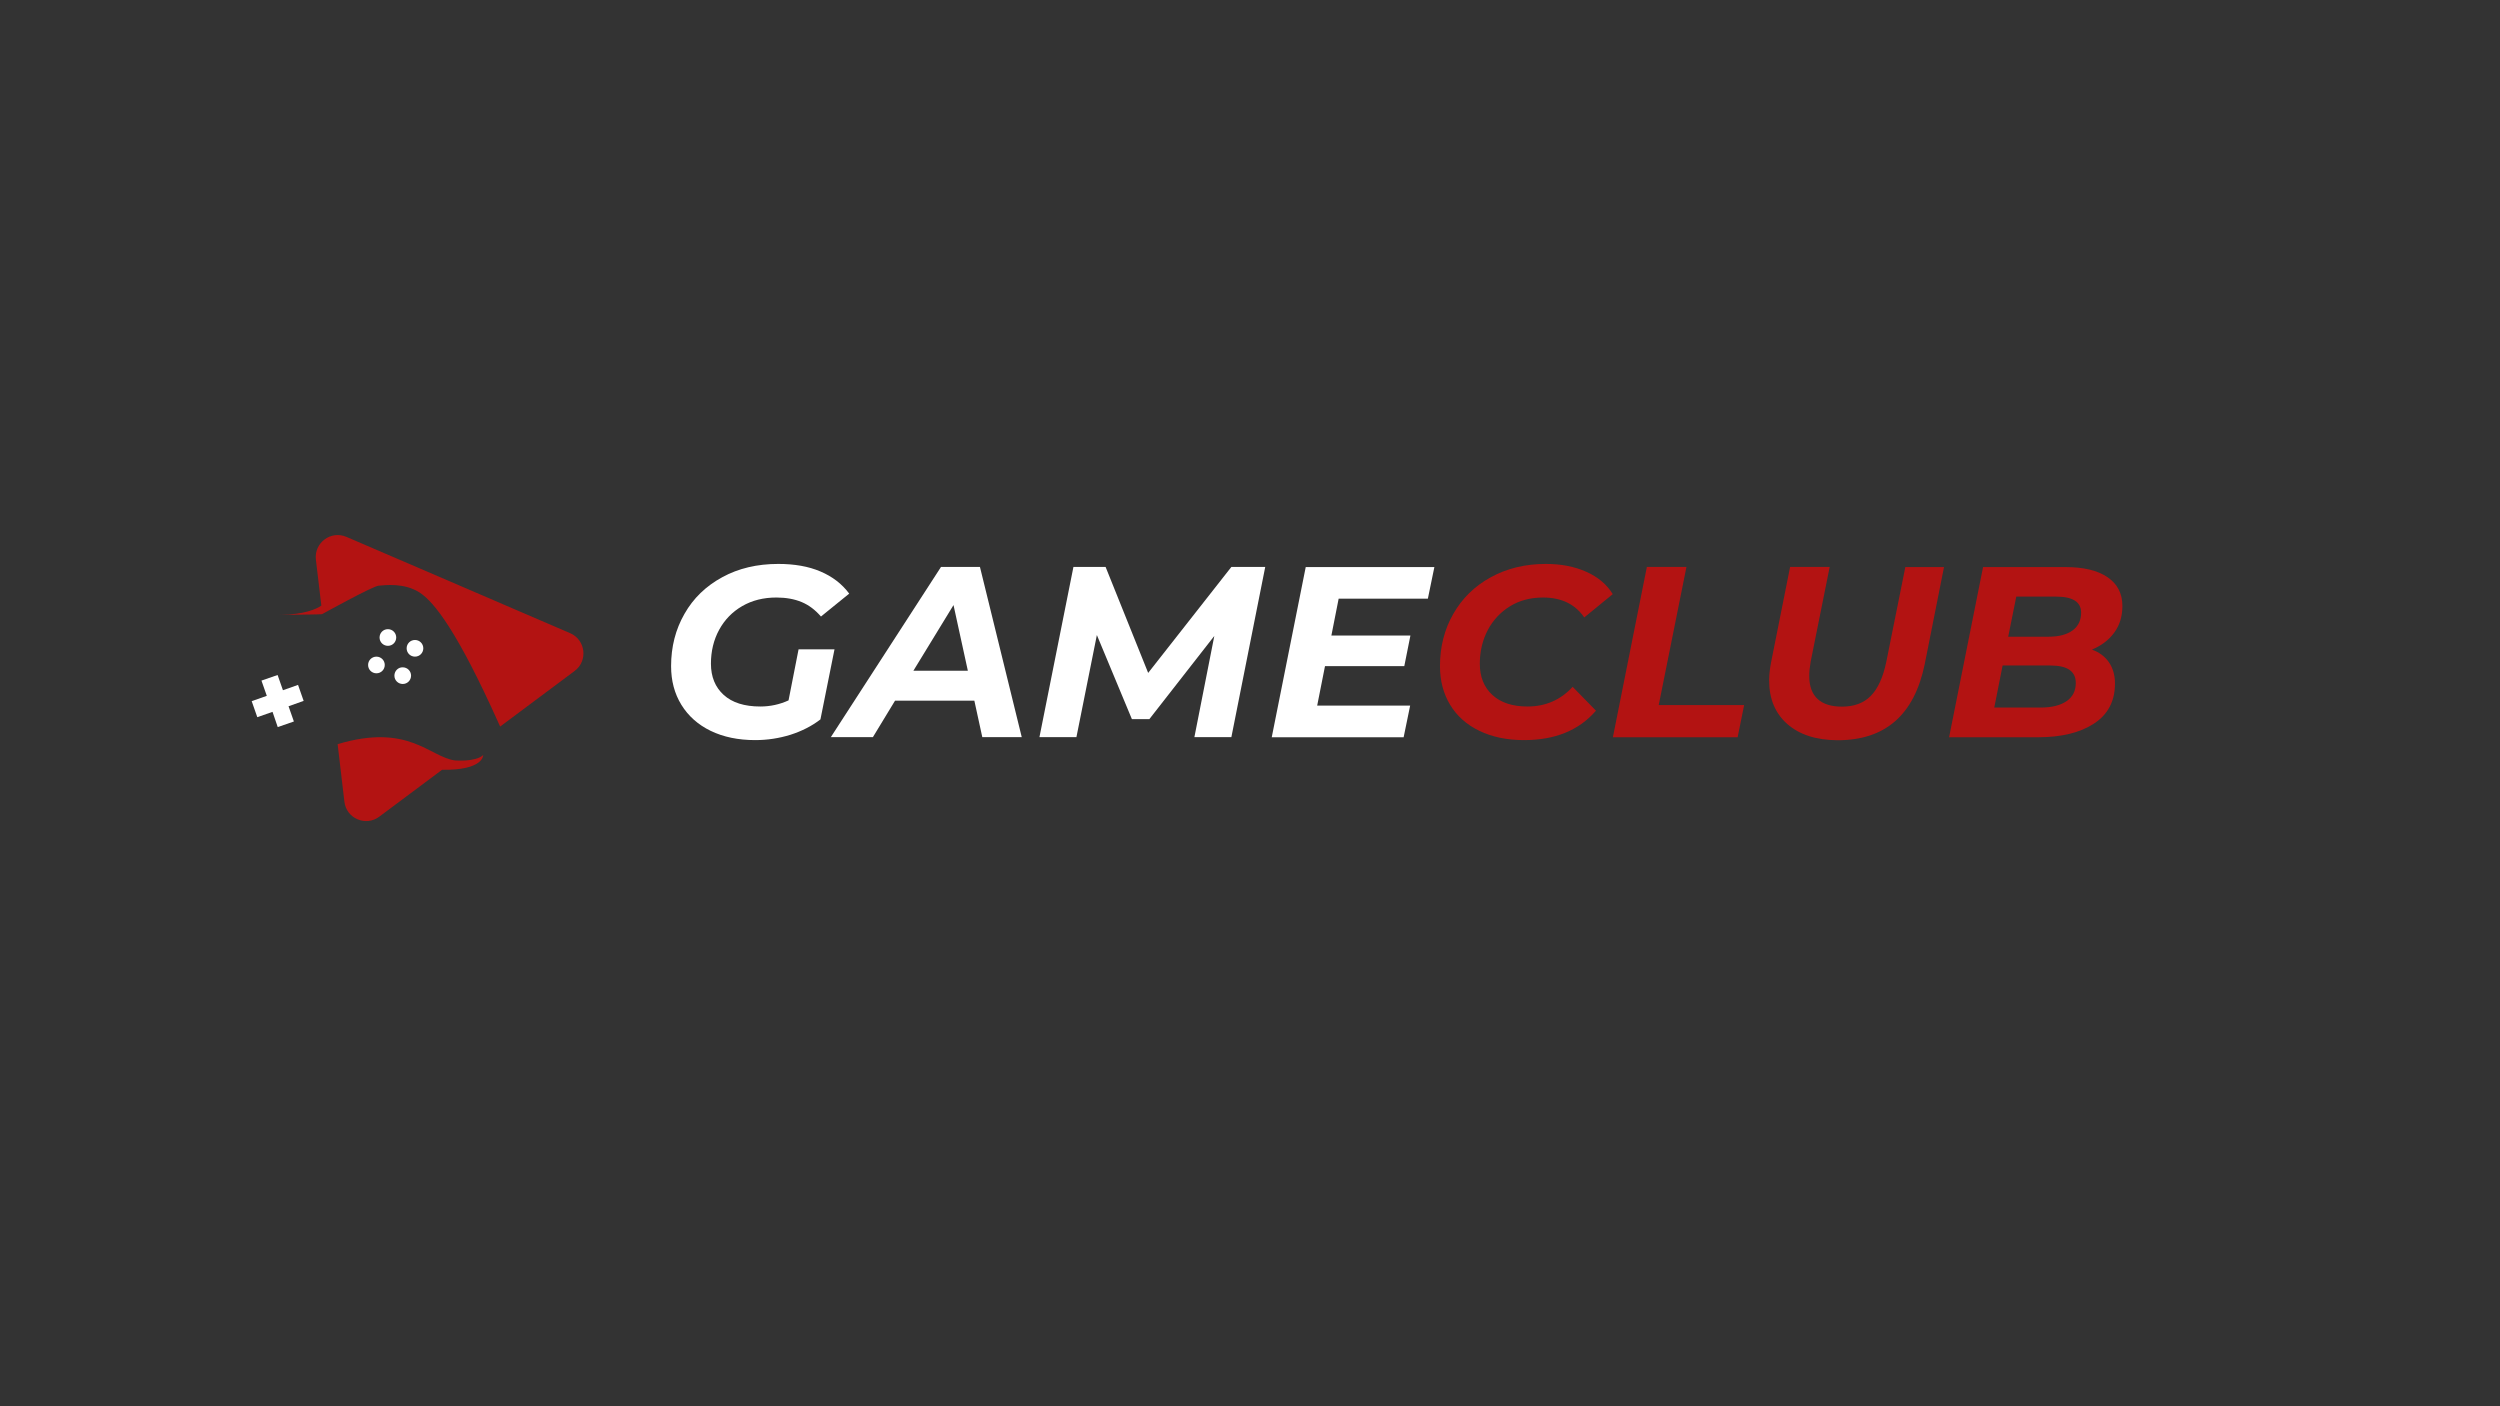 <?xml version="1.0" encoding="utf-8"?>
<!-- Generator: Adobe Illustrator 25.0.1, SVG Export Plug-In . SVG Version: 6.00 Build 0)  -->
<svg version="1.1" id="Capa_1" xmlns="http://www.w3.org/2000/svg" xmlns:xlink="http://www.w3.org/1999/xlink" x="0px" y="0px"
	 viewBox="0 0 1920 1080" style="enable-background:new 0 0 1920 1080;" xml:space="preserve">
<rect x="0" y="0" width="1920" height="1080" fill="#333333" stroke="none"/>
<style type="text/css">
	.st0{fill:#FFFFFF;}
	.st1{fill:#B31312;}
</style>
<path class="st0" d="M613.3,498.7h27.6l-10.8,53.8c-6.6,5.1-14.3,9-23,11.8c-8.7,2.7-17.7,4.1-27.1,4.1c-13.1,0-24.5-2.4-34.2-7.1
	c-9.7-4.7-17.2-11.4-22.5-20c-5.3-8.6-7.9-18.5-7.9-29.7c0-14.8,3.4-28.2,10.3-40.2c6.8-12,16.5-21.3,29-28.1
	c12.4-6.8,26.8-10.2,43-10.2c12.5,0,23.3,1.9,32.4,5.8c9.2,3.9,16.5,9.5,22.1,17l-21.7,17.6c-4.4-5.1-9.3-8.8-14.8-11.1
	c-5.5-2.3-12-3.5-19.4-3.5c-10,0-18.7,2.2-26.3,6.6c-7.6,4.4-13.5,10.5-17.7,18.2c-4.2,7.7-6.3,16.4-6.3,26c0,10.1,3.3,18.1,9.8,24
	c6.5,5.9,15.9,8.9,28.1,8.9c7.7,0,14.9-1.6,21.7-4.7L613.3,498.7z"/>
<path class="st0" d="M748.3,538.1h-60.9l-17,28h-32.3l84.6-130.7h29.9l32.1,130.7h-30.3L748.3,538.1z M743.3,515.1l-11-50.4
	l-30.8,50.4H743.3z"/>
<path class="st0" d="M971.7,435.4l-26,130.7h-28.4l15.3-77.7l-49.9,63.9h-13.4l-26.9-64.6l-15.7,78.4h-28.4l26.1-130.7h24.7
	l32.7,81.4l63.9-81.4H971.7z"/>
<path class="st0" d="M1028.1,459.7l-5.6,28.4h60.7l-4.7,23.5h-60.9l-6,30.3h71.4l-5,24.3H976.7l26.1-130.7h98.8l-5,24.3H1028.1z"/>
<path class="st1" d="M1136.2,561.3c-9.8-4.7-17.3-11.4-22.5-20c-5.2-8.6-7.8-18.5-7.8-29.7c0-14.8,3.4-28.2,10.2-40.1
	c6.8-11.9,16.3-21.3,28.7-28.1c12.3-6.8,26.5-10.3,42.4-10.3c11.7,0,22,2,31,6c9,4,15.8,9.7,20.4,17.2l-21.9,17.9
	c-7-10.2-17.5-15.3-31.6-15.3c-9.6,0-18.1,2.2-25.4,6.7c-7.3,4.5-13,10.6-17.1,18.3c-4,7.7-6.1,16.3-6.1,25.8
	c0,10.1,3.2,18.1,9.6,24c6.4,5.9,15.4,8.9,27,8.9c13.8,0,25.4-5,34.7-15.1l17.9,18.3c-13,15.1-31.4,22.6-55.3,22.6
	C1157.4,568.4,1145.9,566,1136.2,561.3z"/>
<path class="st1" d="M1264.8,435.4h30.4l-21.3,106.1h65.6l-5,24.7h-95.8L1264.8,435.4z"/>
<path class="st1" d="M1372.7,556.1c-9.3-8.2-14-19.3-14-33.5c0-4.1,0.5-8.8,1.5-14l14.6-73.2h30.4l-14.6,72.7
	c-0.7,4.1-1.1,7.8-1.1,11c0,7.8,2.1,13.7,6.4,17.7s10.6,5.9,18.8,5.9c9.2,0,16.6-2.7,22-8.2c5.5-5.5,9.5-14.3,12-26.3l14.6-72.7
	h29.7l-14.8,74.5c-8,39-30.3,58.5-66.9,58.5C1394.9,568.4,1382.1,564.3,1372.7,556.1z"/>
<path class="st1" d="M1619.7,508.7c3,4.4,4.6,9.8,4.6,16.2c0,13.6-5.4,23.8-16.1,30.8c-10.7,7-25,10.5-42.8,10.5h-68.5l26.1-130.7
	h63.1c14.1,0,24.9,2.6,32.5,7.8c7.6,5.2,11.4,12.5,11.4,22.1c0,8-2.1,14.8-6.3,20.5c-4.2,5.7-9.9,10-17.1,13
	C1612.4,501,1616.7,504.3,1619.7,508.7z M1587.1,538.5c4.7-3.2,7.1-7.9,7.1-14c0-9-6.5-13.4-19.6-13.4H1538l-6.4,32.3h35.7
	C1575.8,543.4,1582.4,541.7,1587.1,538.5z M1548.5,458.2l-6.2,30.8h30.8c8,0,14.2-1.6,18.6-4.8c4.4-3.2,6.6-7.8,6.6-13.7
	c0-8.2-6.4-12.3-19.2-12.3H1548.5z"/>
<path class="st1" d="M437.9,486.3l-85.9-37l-86-37c-11.9-5.1-24.9,4.6-23.4,17.5l4.1,34.6l0.1,0.7c-4.1,2.8-13.2,6.9-32,7.1
	c0,0,33.8-0.2,32.7-0.6l0,0c0,0,38.6-21.4,43.3-21.8c5.2-0.4,19.5-2.3,31.2,5.1c11.7,7.4,29.6,30.8,60.8,100.2c0.4,1,0.9,2,1.3,2.9
	l57.2-42.7C451.7,507.6,449.8,491.4,437.9,486.3z"/>
<path class="st1" d="M349.3,584c-19.5-2.7-35.4-28.8-90-12.5l5.2,44.2c1.5,12.9,16.4,19.3,26.8,11.5l48.2-36
	c32.1,0.5,31.6-11.3,31.6-11.3C365,585.4,349.3,584,349.3,584z"/>
<path class="st0" d="M318.7,504.3c3.6,0,6.4-2.9,6.4-6.4c0-3.6-2.9-6.4-6.4-6.4c-3.6,0-6.4,2.9-6.4,6.4
	C312.3,501.4,315.1,504.3,318.7,504.3z"/>
<path class="st0" d="M297.9,483.2c-3.6,0-6.4,2.9-6.4,6.4c0,3.6,2.9,6.4,6.4,6.4c3.6,0,6.4-2.9,6.4-6.4
	C304.3,486.1,301.5,483.2,297.9,483.2z"/>
<path class="st0" d="M282.7,510.7c0,3.6,2.9,6.4,6.4,6.4c3.6,0,6.4-2.9,6.4-6.4c0-3.6-2.9-6.4-6.4-6.4
	C285.6,504.3,282.7,507.1,282.7,510.7z"/>
<path class="st0" d="M302.9,518.9c0,3.6,2.9,6.4,6.4,6.4c3.6,0,6.4-2.9,6.4-6.4c0-3.6-2.9-6.4-6.4-6.4
	C305.8,512.4,302.9,515.3,302.9,518.9z"/>
<polygon class="st0" points="228.9,526 217.3,530.1 213.2,518.4 200.8,522.7 204.9,534.4 193.3,538.5 197.6,550.8 209.3,546.7 
	213.3,558.4 225.7,554.1 221.6,542.4 233.2,538.3 "/>
</svg>
